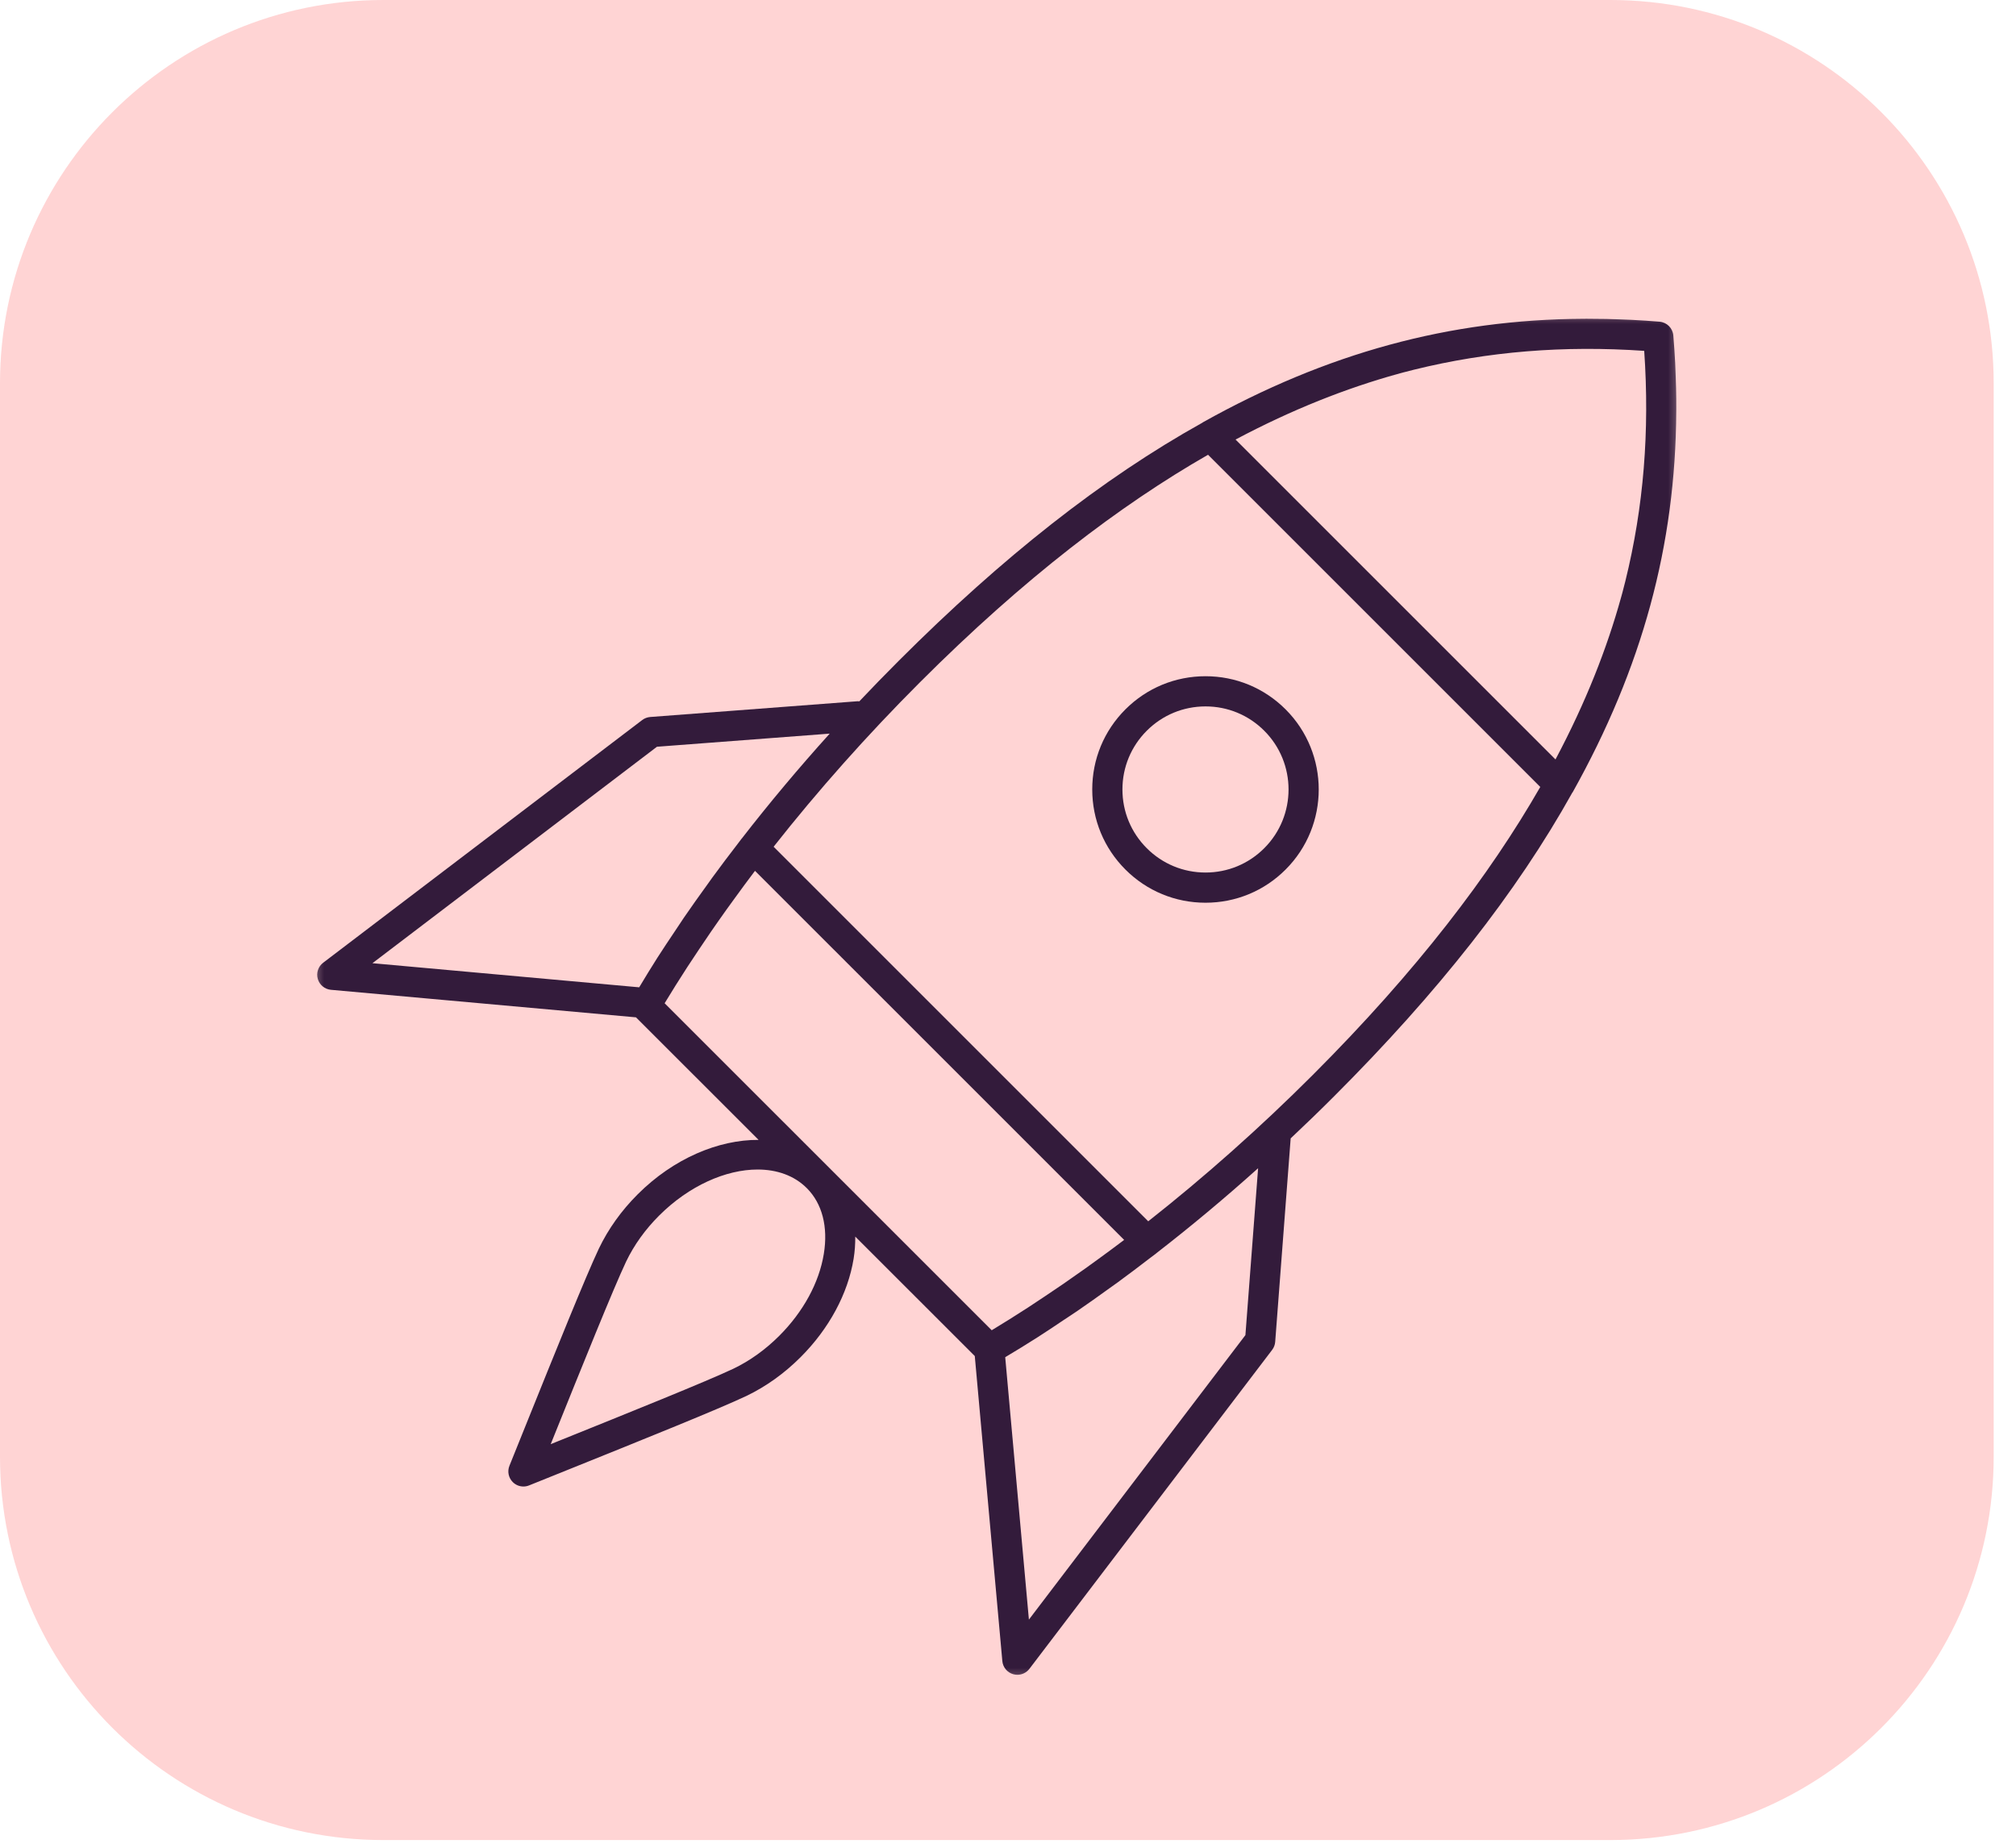 <svg width="84" height="77" viewBox="0 0 84 77" fill="none" xmlns="http://www.w3.org/2000/svg">
<g clip-path="url(#clip0_1_570)">
<path d="M67.095 0H15.975C7.152 0 0 7.152 0 15.975V60.705C0 69.528 7.152 76.68 15.975 76.68H67.095C75.918 76.68 83.07 69.528 83.07 60.705V15.975C83.07 7.152 75.918 0 67.095 0Z" fill="#FFD4D4"/>
<mask id="mask0_1_570" style="mask-type:luminance" maskUnits="userSpaceOnUse" x="12" y="12" width="59" height="59">
<path d="M70.29 12.78H12.78V70.29H70.29V12.78Z" fill="white"/>
</mask>
<g mask="url(#mask0_1_570)">
<path d="M50.23 37.619C48.969 37.619 47.784 37.128 46.892 36.236C46.001 35.345 45.51 34.16 45.51 32.899C45.51 31.639 46 30.454 46.892 29.562C47.784 28.67 48.969 28.18 50.23 28.18C51.49 28.18 52.675 28.67 53.567 29.562C55.407 31.402 55.407 34.397 53.567 36.236C52.676 37.128 51.49 37.619 50.23 37.619ZM50.23 29.438C49.305 29.438 48.436 29.798 47.782 30.452C47.129 31.105 46.768 31.975 46.768 32.899C46.768 33.824 47.128 34.693 47.782 35.347C48.436 36.001 49.305 36.361 50.23 36.361C51.154 36.361 52.024 36.001 52.677 35.347C54.027 33.997 54.027 31.801 52.677 30.452C52.024 29.798 51.154 29.438 50.23 29.438Z" fill="#331B3B"/>
<path d="M69.845 17.044C69.846 16.761 69.844 16.477 69.837 16.19C69.834 16.032 69.827 15.874 69.822 15.716C69.815 15.518 69.808 15.322 69.799 15.123C69.779 14.744 69.754 14.364 69.722 13.981C69.697 13.675 69.454 13.432 69.148 13.406C68.763 13.374 68.382 13.35 68 13.33C67.812 13.32 67.625 13.315 67.438 13.308C67.269 13.302 67.099 13.296 66.93 13.292C66.655 13.286 66.382 13.284 66.109 13.284C66.062 13.284 66.014 13.284 65.967 13.285C60.396 13.314 55.287 14.709 50.116 17.601C50.11 17.604 50.107 17.611 50.1 17.615C45.929 19.937 41.762 23.222 37.444 27.541C36.887 28.097 36.34 28.661 35.803 29.229C35.782 29.229 35.763 29.22 35.742 29.222L27.093 29.879C26.972 29.889 26.855 29.932 26.759 30.006L13.465 40.12C13.258 40.277 13.17 40.545 13.241 40.794C13.313 41.044 13.531 41.224 13.789 41.248L26.499 42.395L31.608 47.502C29.942 47.492 28.069 48.272 26.572 49.769C25.893 50.447 25.349 51.207 24.953 52.032C24.398 53.209 23.163 56.274 21.856 59.52L21.227 61.082C21.132 61.316 21.187 61.584 21.365 61.762C21.485 61.883 21.646 61.947 21.81 61.947C21.889 61.947 21.969 61.932 22.045 61.901L23.662 61.25C26.883 59.953 29.925 58.728 31.099 58.174C31.92 57.779 32.68 57.235 33.359 56.556C34.545 55.37 35.33 53.913 35.568 52.453C35.619 52.137 35.638 51.831 35.636 51.532L40.616 56.51L41.764 69.221C41.787 69.48 41.967 69.697 42.217 69.769C42.274 69.785 42.333 69.793 42.391 69.793C42.584 69.793 42.771 69.704 42.892 69.545L53.007 56.252C53.08 56.156 53.124 56.04 53.133 55.919L53.778 47.439C54.388 46.866 54.992 46.282 55.589 45.684C59.909 41.365 63.193 37.198 65.516 33.026C65.519 33.021 65.526 33.018 65.529 33.013C68.423 27.837 69.819 22.723 69.844 17.144C69.844 17.111 69.844 17.078 69.845 17.044ZM67.603 24.685C67.583 24.758 67.562 24.831 67.542 24.905C66.958 27.011 66.082 29.257 64.812 31.648L51.481 18.317C53.868 17.049 56.112 16.175 58.215 15.59C58.294 15.569 58.374 15.546 58.453 15.525C58.608 15.483 58.763 15.444 58.917 15.406C61.996 14.646 65.154 14.39 68.509 14.621C68.74 17.972 68.485 21.128 67.726 24.205C67.686 24.364 67.646 24.523 67.603 24.685ZM27.373 31.119L34.571 30.572C33.274 32.01 32.049 33.472 30.905 34.947L30.898 34.952C30.849 35.015 30.805 35.078 30.756 35.141C30.387 35.619 30.025 36.098 29.675 36.578C29.604 36.675 29.538 36.772 29.468 36.868C29.137 37.326 28.809 37.784 28.496 38.242C28.365 38.433 28.244 38.623 28.116 38.813C27.873 39.177 27.627 39.541 27.395 39.905C27.13 40.32 26.881 40.732 26.633 41.144L15.518 40.139L27.373 31.119ZM28.637 40.302C28.793 40.062 28.956 39.819 29.118 39.576C29.283 39.328 29.451 39.079 29.622 38.83C29.834 38.523 30.05 38.214 30.271 37.905C30.389 37.738 30.51 37.573 30.631 37.408C30.891 37.05 31.154 36.692 31.426 36.333C31.437 36.319 31.448 36.304 31.459 36.291L46.839 51.67C46.821 51.683 46.803 51.697 46.786 51.711C46.434 51.978 46.083 52.235 45.732 52.491C45.56 52.616 45.388 52.741 45.216 52.864C44.912 53.081 44.608 53.294 44.305 53.503C44.049 53.68 43.792 53.852 43.535 54.023C43.301 54.179 43.066 54.337 42.833 54.488C42.328 54.814 41.824 55.133 41.322 55.435L27.693 41.808C27.995 41.307 28.312 40.805 28.637 40.302ZM34.326 52.251C34.131 53.452 33.471 54.665 32.469 55.667C31.891 56.244 31.247 56.707 30.558 57.038C29.422 57.574 26.254 58.849 23.191 60.083L22.946 60.182L23.025 59.986C24.267 56.902 25.551 53.712 26.088 52.574C26.421 51.88 26.884 51.237 27.461 50.659C28.711 49.409 30.248 48.737 31.566 48.737C32.37 48.737 33.093 48.988 33.616 49.512C34.258 50.152 34.51 51.125 34.326 52.251ZM51.892 55.638L42.871 67.493L41.884 56.558C42.329 56.292 42.775 56.021 43.224 55.733C43.579 55.508 43.933 55.268 44.287 55.031C44.488 54.897 44.687 54.77 44.889 54.631C45.335 54.326 45.78 54.008 46.226 53.686C46.337 53.606 46.447 53.53 46.557 53.45C47.02 53.112 47.481 52.762 47.943 52.407C48.021 52.347 48.099 52.291 48.177 52.231C48.179 52.229 48.181 52.225 48.183 52.223C49.611 51.116 51.028 49.935 52.421 48.683L51.892 55.638ZM54.7 44.795C52.489 47.006 50.181 49.053 47.843 50.895L32.234 35.286C34.075 32.949 36.123 30.641 38.334 28.43C42.677 24.087 46.67 21.053 50.335 18.951L64.178 32.794C62.076 36.459 59.042 40.452 54.7 44.795Z" fill="#331B3B"/>
</g>
</g>
<defs>
<clipPath id="clip0_1_570">
<rect width="83.07" height="76.68" fill="white"/>
</clipPath>
</defs>
</svg>
